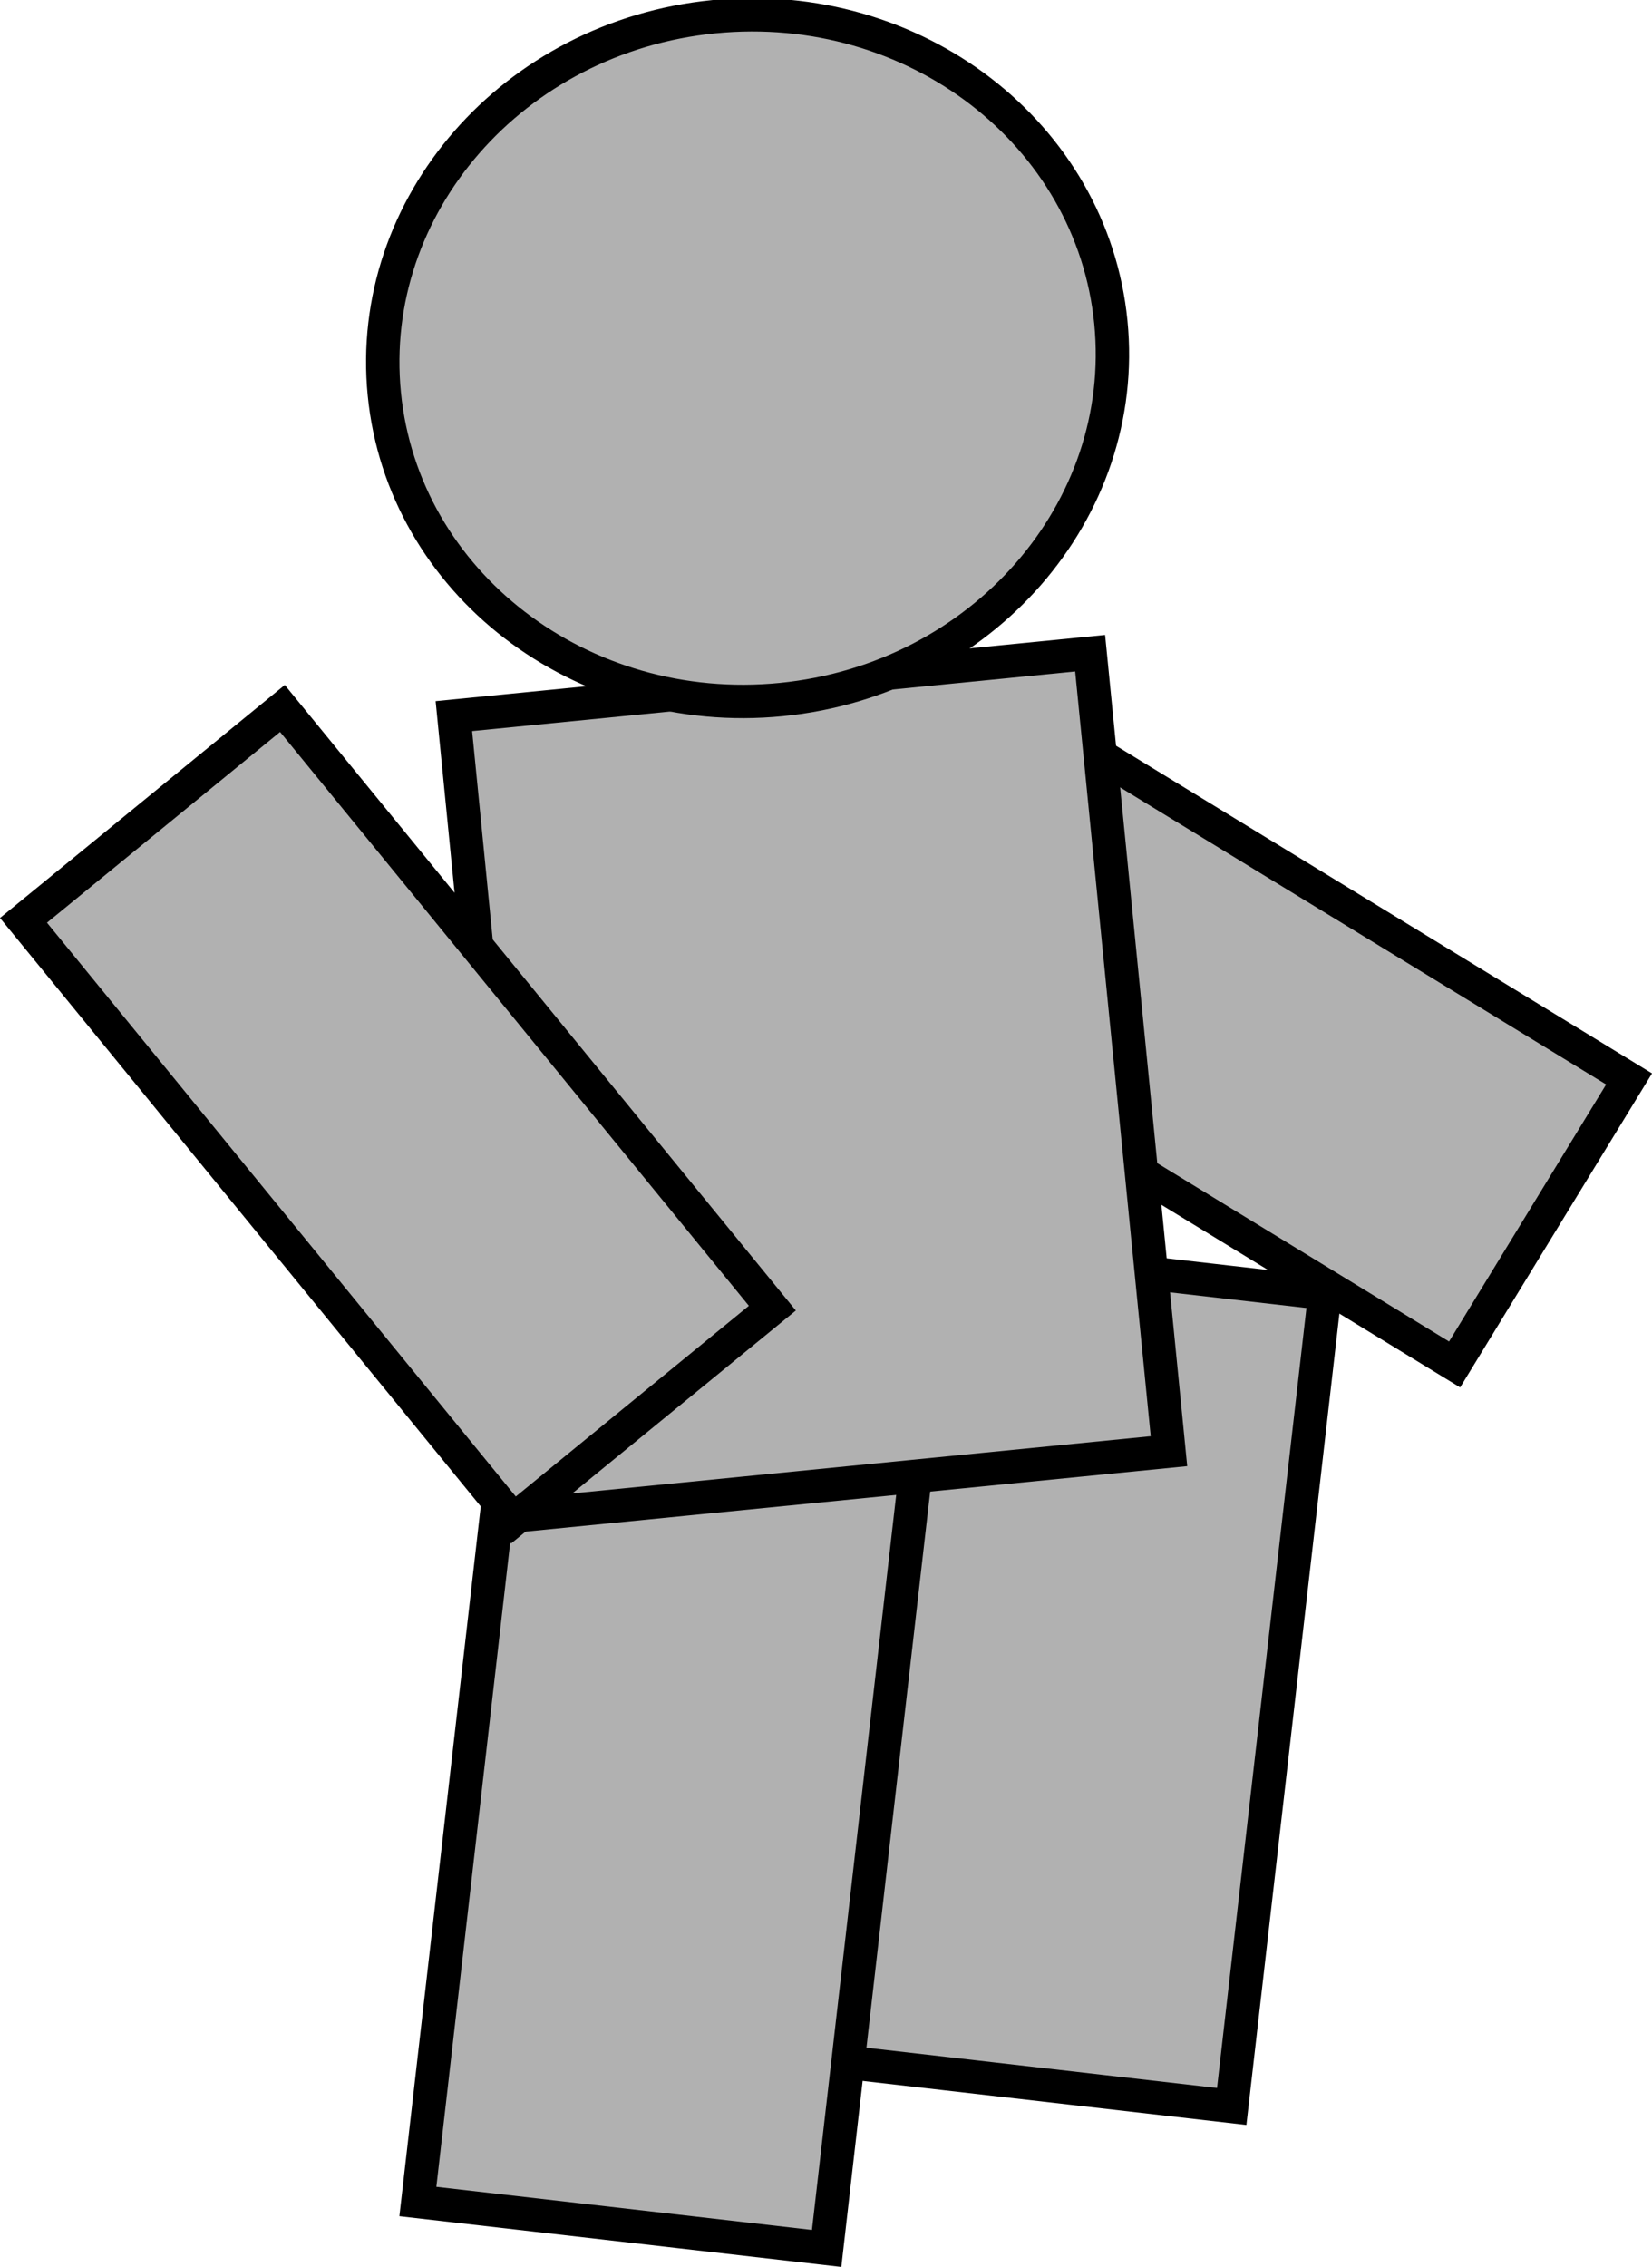 <svg version="1.1" xmlns="http://www.w3.org/2000/svg" xmlns:xlink="http://www.w3.org/1999/xlink" width="74.237" height="101.82" viewBox="0,0,74.237,101.82"><g transform="translate(-205.852,-129.362)"><g data-paper-data="{&quot;isPaintingLayer&quot;:true}" fill="#b1b1b1" fill-rule="nonzero" stroke="#000000" stroke-width="1.5" stroke-linecap="butt" stroke-linejoin="miter" stroke-miterlimit="10" stroke-dasharray="" stroke-dashoffset="0" style="mix-blend-mode: normal"><path d="M271.218,190.648l-29.686,-18.138l7.841,-12.825l29.686,18.138z" data-paper-data="{&quot;index&quot;:null}"/><path d="M243.078,221.896l4.189,-36.523l18.124,2.079l-4.189,36.523z"/><path d="M224.63,228.245l4.245,-37.017l18.369,2.107l-4.245,37.017z"/><path d="M229.791,197.369l-3.543,-35.842l28.592,-2.826l3.543,35.842c0,0 -7.396,0.731 -11.64,1.151c-5.121,0.506 -16.952,1.676 -16.952,1.676z"/><path d="M255.771,143.833c0.837,8.469 -5.793,16.057 -14.808,16.949c-9.016,0.891 -17.003,-5.252 -17.84,-13.721c-0.837,-8.469 5.793,-16.057 14.808,-16.949c9.016,-0.891 17.003,5.252 17.84,13.721z" data-paper-data="{&quot;index&quot;:null}"/><path d="M228.924,197.635l-22.016,-26.936l11.636,-9.516l22.016,26.936z" data-paper-data="{&quot;index&quot;:null}"/></g></g></svg>